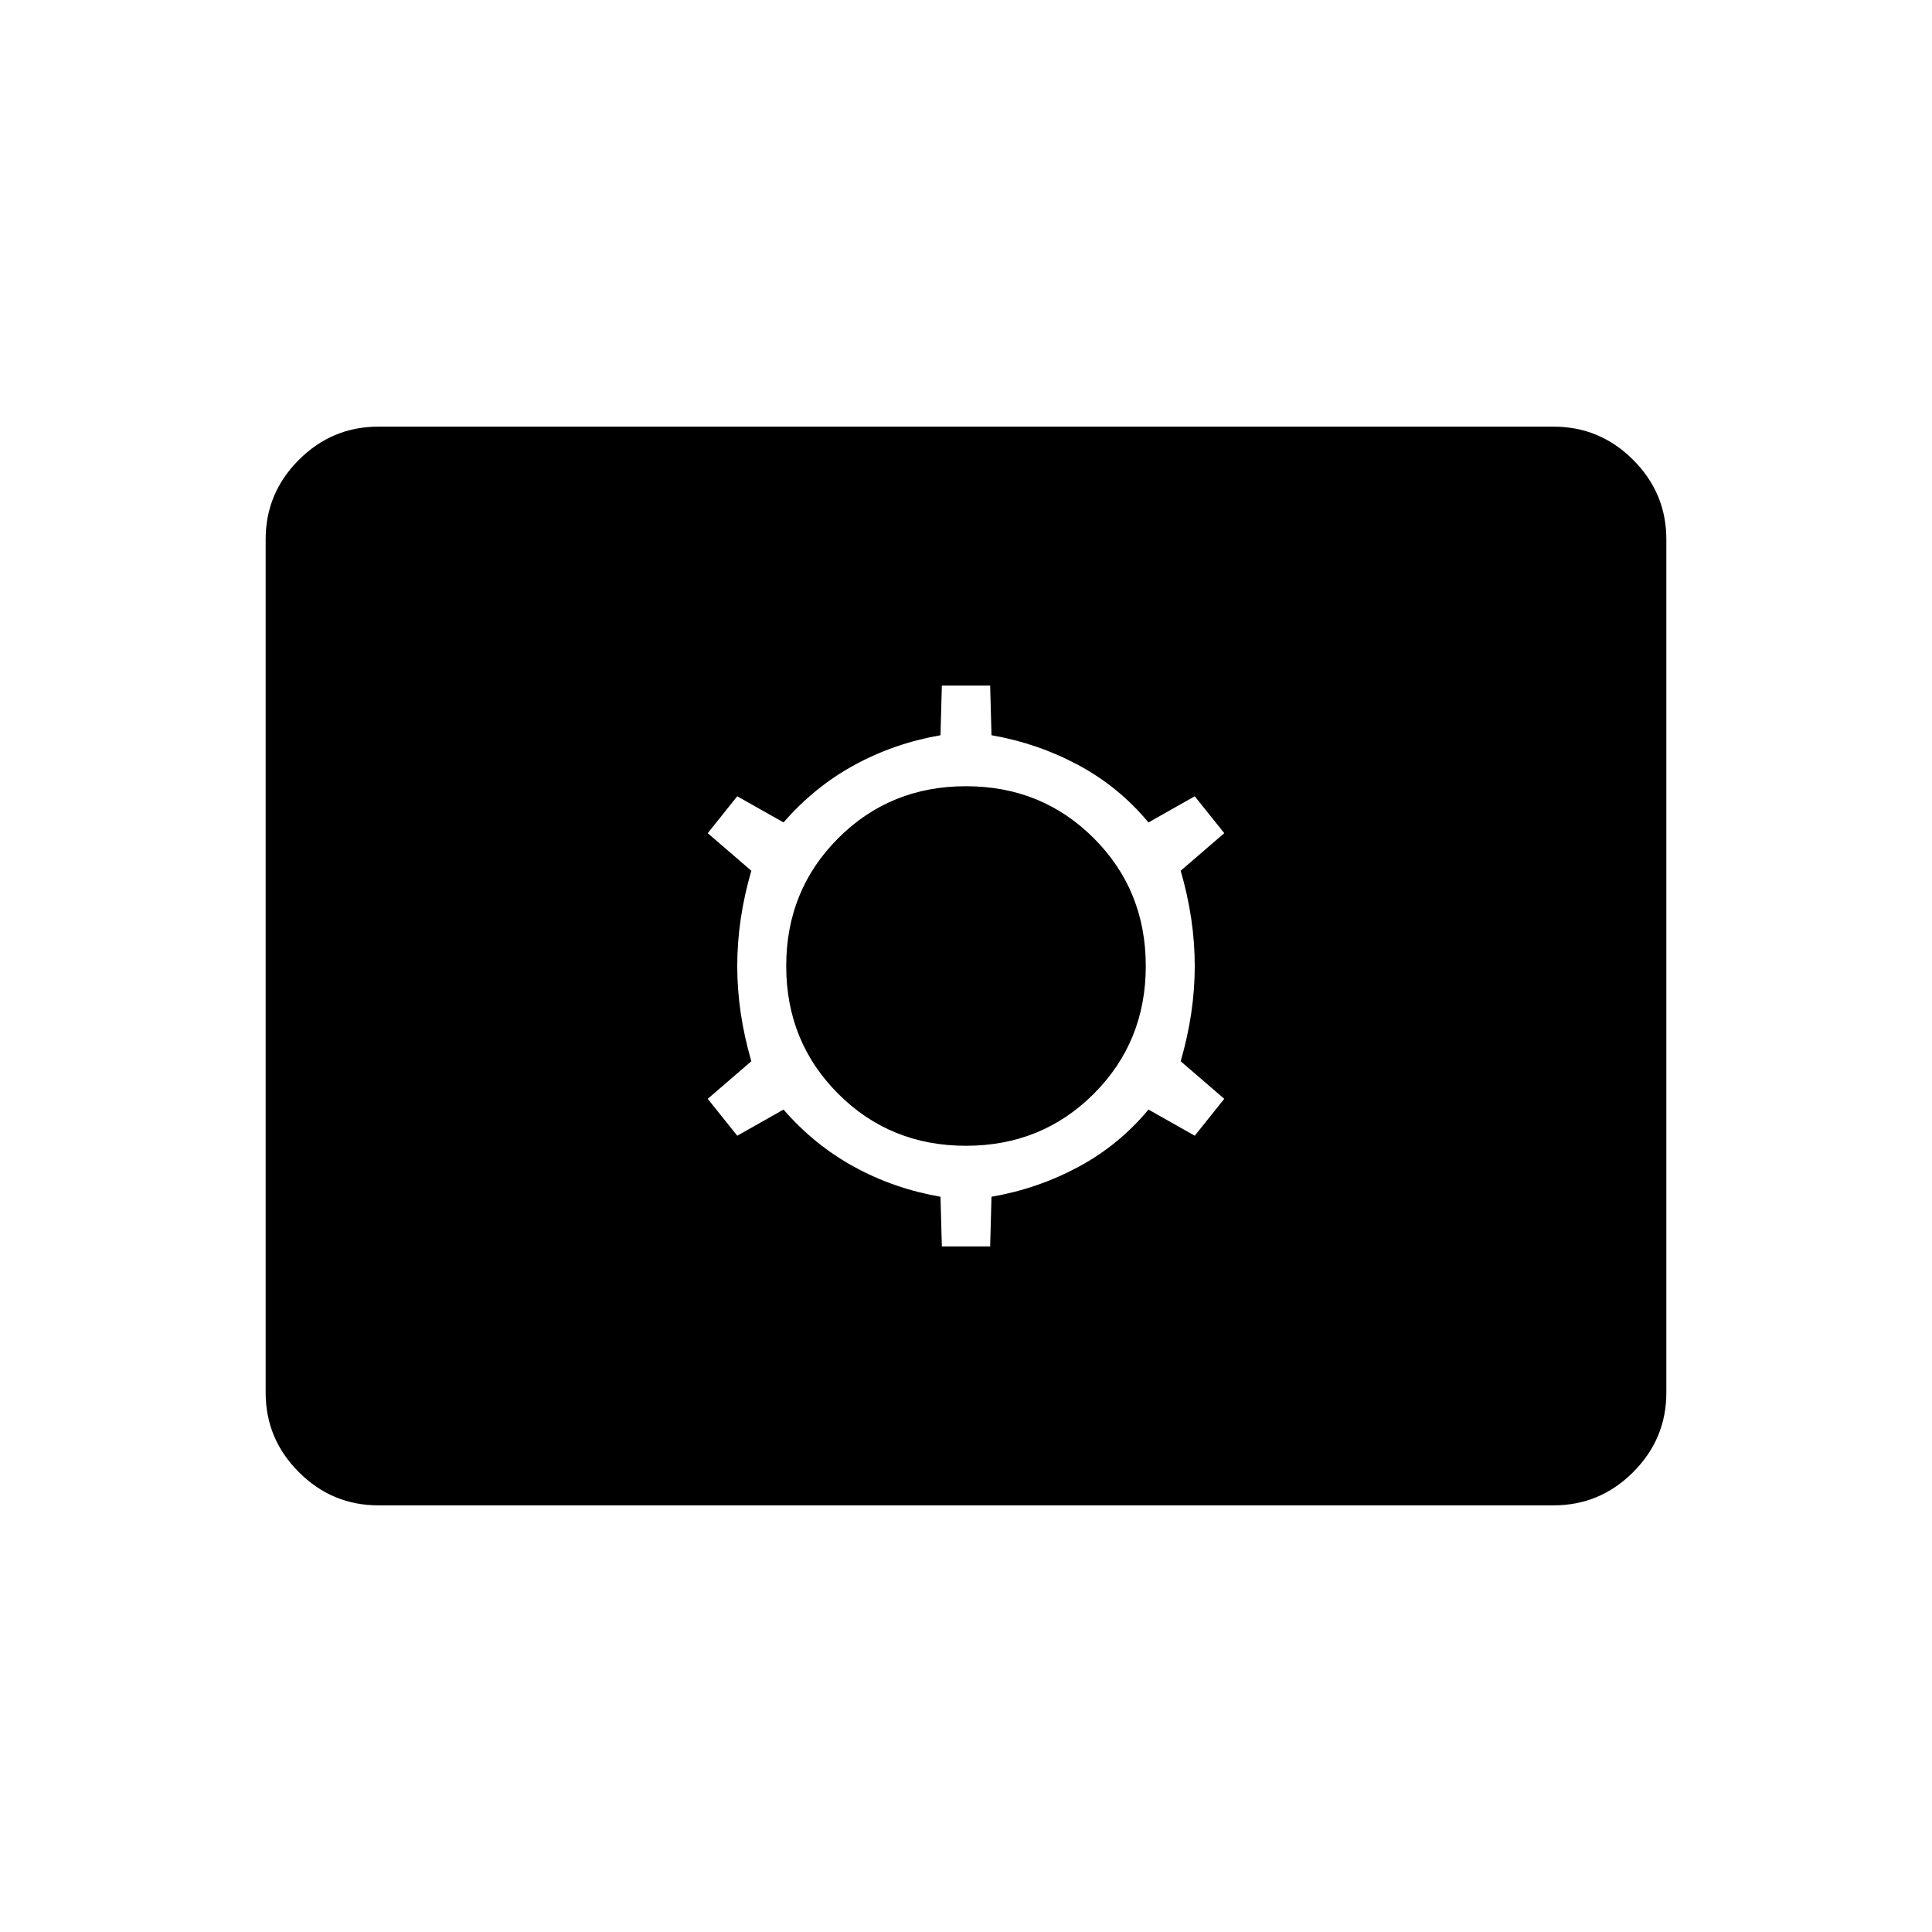 <svg xmlns="http://www.w3.org/2000/svg" height="40" viewBox="0 -960 960 960" width="40"><path d="M188-212q-23 0-39.5-16.5T132-268v-424q0-23 16.5-39.5T188-748h584q23 0 39.5 16.5T828-692v424q0 23-16.5 39.5T772-212H188Zm280-128.667h24l.667-24.666q23-4 43.166-14.834Q556-391 570.667-408.667l23 13L608.333-414l-21.666-18.667q7-24 7-47.333t-7-47.333L608.333-546l-14.666-18.333-23 13Q556-569 535.833-579.833q-20.166-10.834-43.166-14.834L492-619.333h-24l-.667 24.666q-23 4-42.833 14.834-19.833 10.833-35.167 28.5l-23-13L351.667-546l21.666 18.667q-7 24-7 47.333t7 47.333L351.667-414l14.666 18.333 23-13q15.334 17.667 35.167 28.5 19.833 10.834 42.833 14.834l.667 24.666Zm12-50q-37.667 0-63.5-25.833T390.667-480q0-37.667 25.833-63.5t63.5-25.833q37.667 0 63.5 25.833t25.833 63.5q0 37.667-25.833 63.5T480-390.667Z"/></svg>